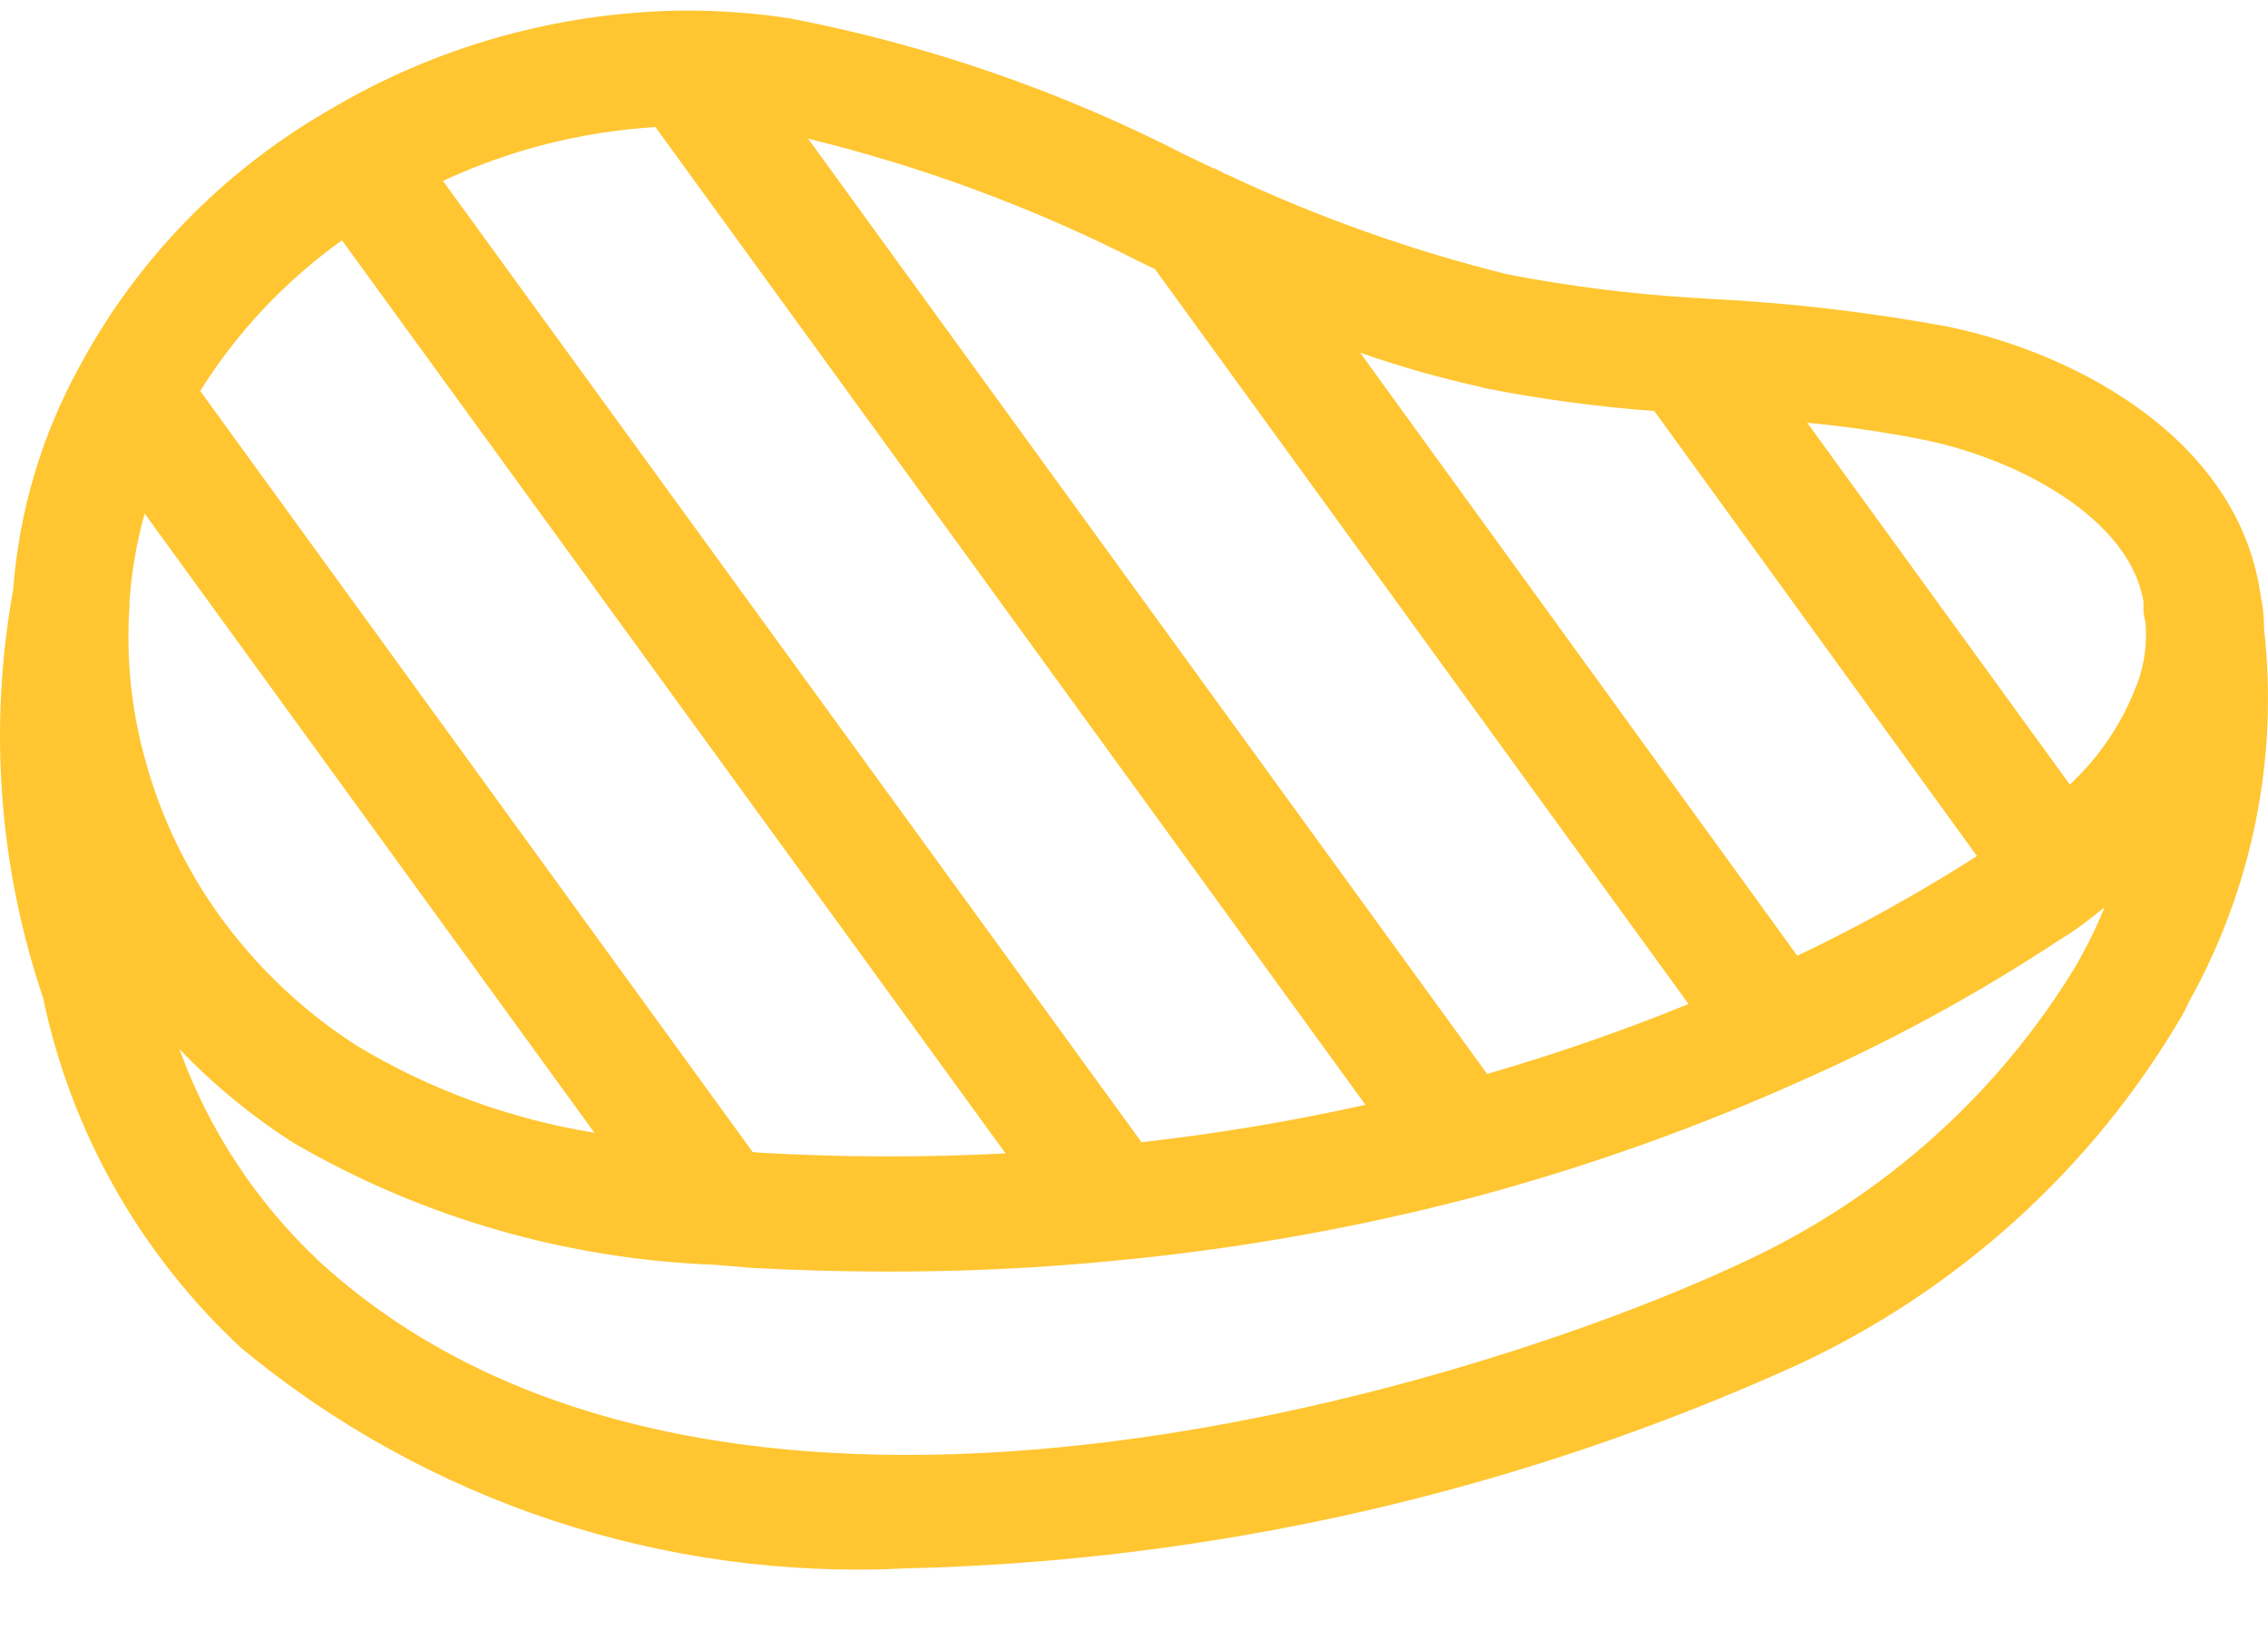 <svg width="32" height="23" viewBox="0 0 32 23" fill="none" xmlns="http://www.w3.org/2000/svg">
<path d="M31.944 8.872C31.944 8.767 31.937 8.664 31.924 8.56L31.892 8.374C31.57 6.21 29.331 4.998 27.508 4.615V4.614C26.383 4.405 25.246 4.272 24.104 4.216L23.864 4.201C22.996 4.147 22.133 4.037 21.28 3.874C19.924 3.538 18.604 3.07 17.342 2.476L17.276 2.449C17.219 2.413 17.157 2.384 17.093 2.362L16.734 2.191V2.191C14.978 1.287 13.1 0.637 11.156 0.261C10.665 0.185 10.168 0.148 9.67 0.149H9.628C7.861 0.172 6.133 0.66 4.624 1.564L4.607 1.574C3.127 2.434 1.918 3.683 1.117 5.181C0.585 6.15 0.268 7.219 0.187 8.317C-0.164 10.244 -0.019 12.228 0.609 14.085C1.003 15.972 1.977 17.694 3.397 19.017C6.015 21.191 9.373 22.305 12.793 22.132C17.14 22.029 21.421 21.05 25.37 19.256C27.641 18.196 29.53 16.48 30.785 14.335C30.849 14.222 30.878 14.144 30.874 14.157L30.874 14.157C31.777 12.547 32.151 10.7 31.944 8.871L31.944 8.872ZM20.927 5.474V5.473C21.724 5.631 22.53 5.74 23.341 5.8L27.894 12.08C27.079 12.601 26.233 13.071 25.359 13.487L19.191 4.977C19.759 5.176 20.338 5.34 20.925 5.468L20.927 5.474ZM16.037 3.673L16.295 3.796L23.825 14.169L23.825 14.168C22.896 14.546 21.947 14.875 20.983 15.155L11.402 1.957C13.009 2.349 14.565 2.925 16.037 3.672L16.037 3.673ZM9.248 1.793L19.265 15.59C18.223 15.823 17.168 15.999 16.106 16.118L6.25 2.553C7.191 2.114 8.209 1.857 9.248 1.793L9.248 1.793ZM4.825 3.391L14.188 16.276C13.033 16.336 11.875 16.332 10.72 16.266L10.619 16.256L2.825 5.517C3.344 4.687 4.024 3.965 4.825 3.391L4.825 3.391ZM1.827 8.548V8.477C1.857 8.061 1.928 7.649 2.041 7.247L8.387 15.985V15.984C7.198 15.792 6.058 15.375 5.031 14.754C4.211 14.227 3.509 13.54 2.968 12.736C2.566 12.135 2.261 11.476 2.066 10.783C1.856 10.057 1.775 9.301 1.827 8.548L1.827 8.548ZM29.37 13.483L29.296 13.619V13.619C28.201 15.43 26.585 16.879 24.653 17.784C20.967 19.535 10.167 22.958 4.521 17.816C3.627 16.981 2.945 15.949 2.532 14.804C3.011 15.306 3.55 15.749 4.136 16.124C5.945 17.178 7.992 17.771 10.092 17.848L10.597 17.891C11.256 17.927 11.913 17.944 12.569 17.944C13.645 17.944 14.721 17.891 15.792 17.784C17.507 17.619 19.206 17.315 20.87 16.873C22.434 16.451 23.96 15.905 25.435 15.242C26.7 14.682 27.914 14.019 29.065 13.259C29.229 13.16 29.386 13.05 29.534 12.929C29.556 12.914 29.577 12.898 29.596 12.88L29.693 12.805C29.603 13.032 29.494 13.256 29.37 13.485L29.37 13.483ZM30.157 9.642L30.156 9.642C29.956 10.185 29.63 10.674 29.204 11.071L25.499 5.966C26.058 6.018 26.614 6.1 27.164 6.21C28.567 6.505 30.061 7.361 30.243 8.492V8.566V8.634L30.243 8.634C30.25 8.685 30.26 8.737 30.272 8.787C30.296 9.077 30.257 9.369 30.158 9.644L30.157 9.642Z" fill="#FFC632"/>
</svg>
